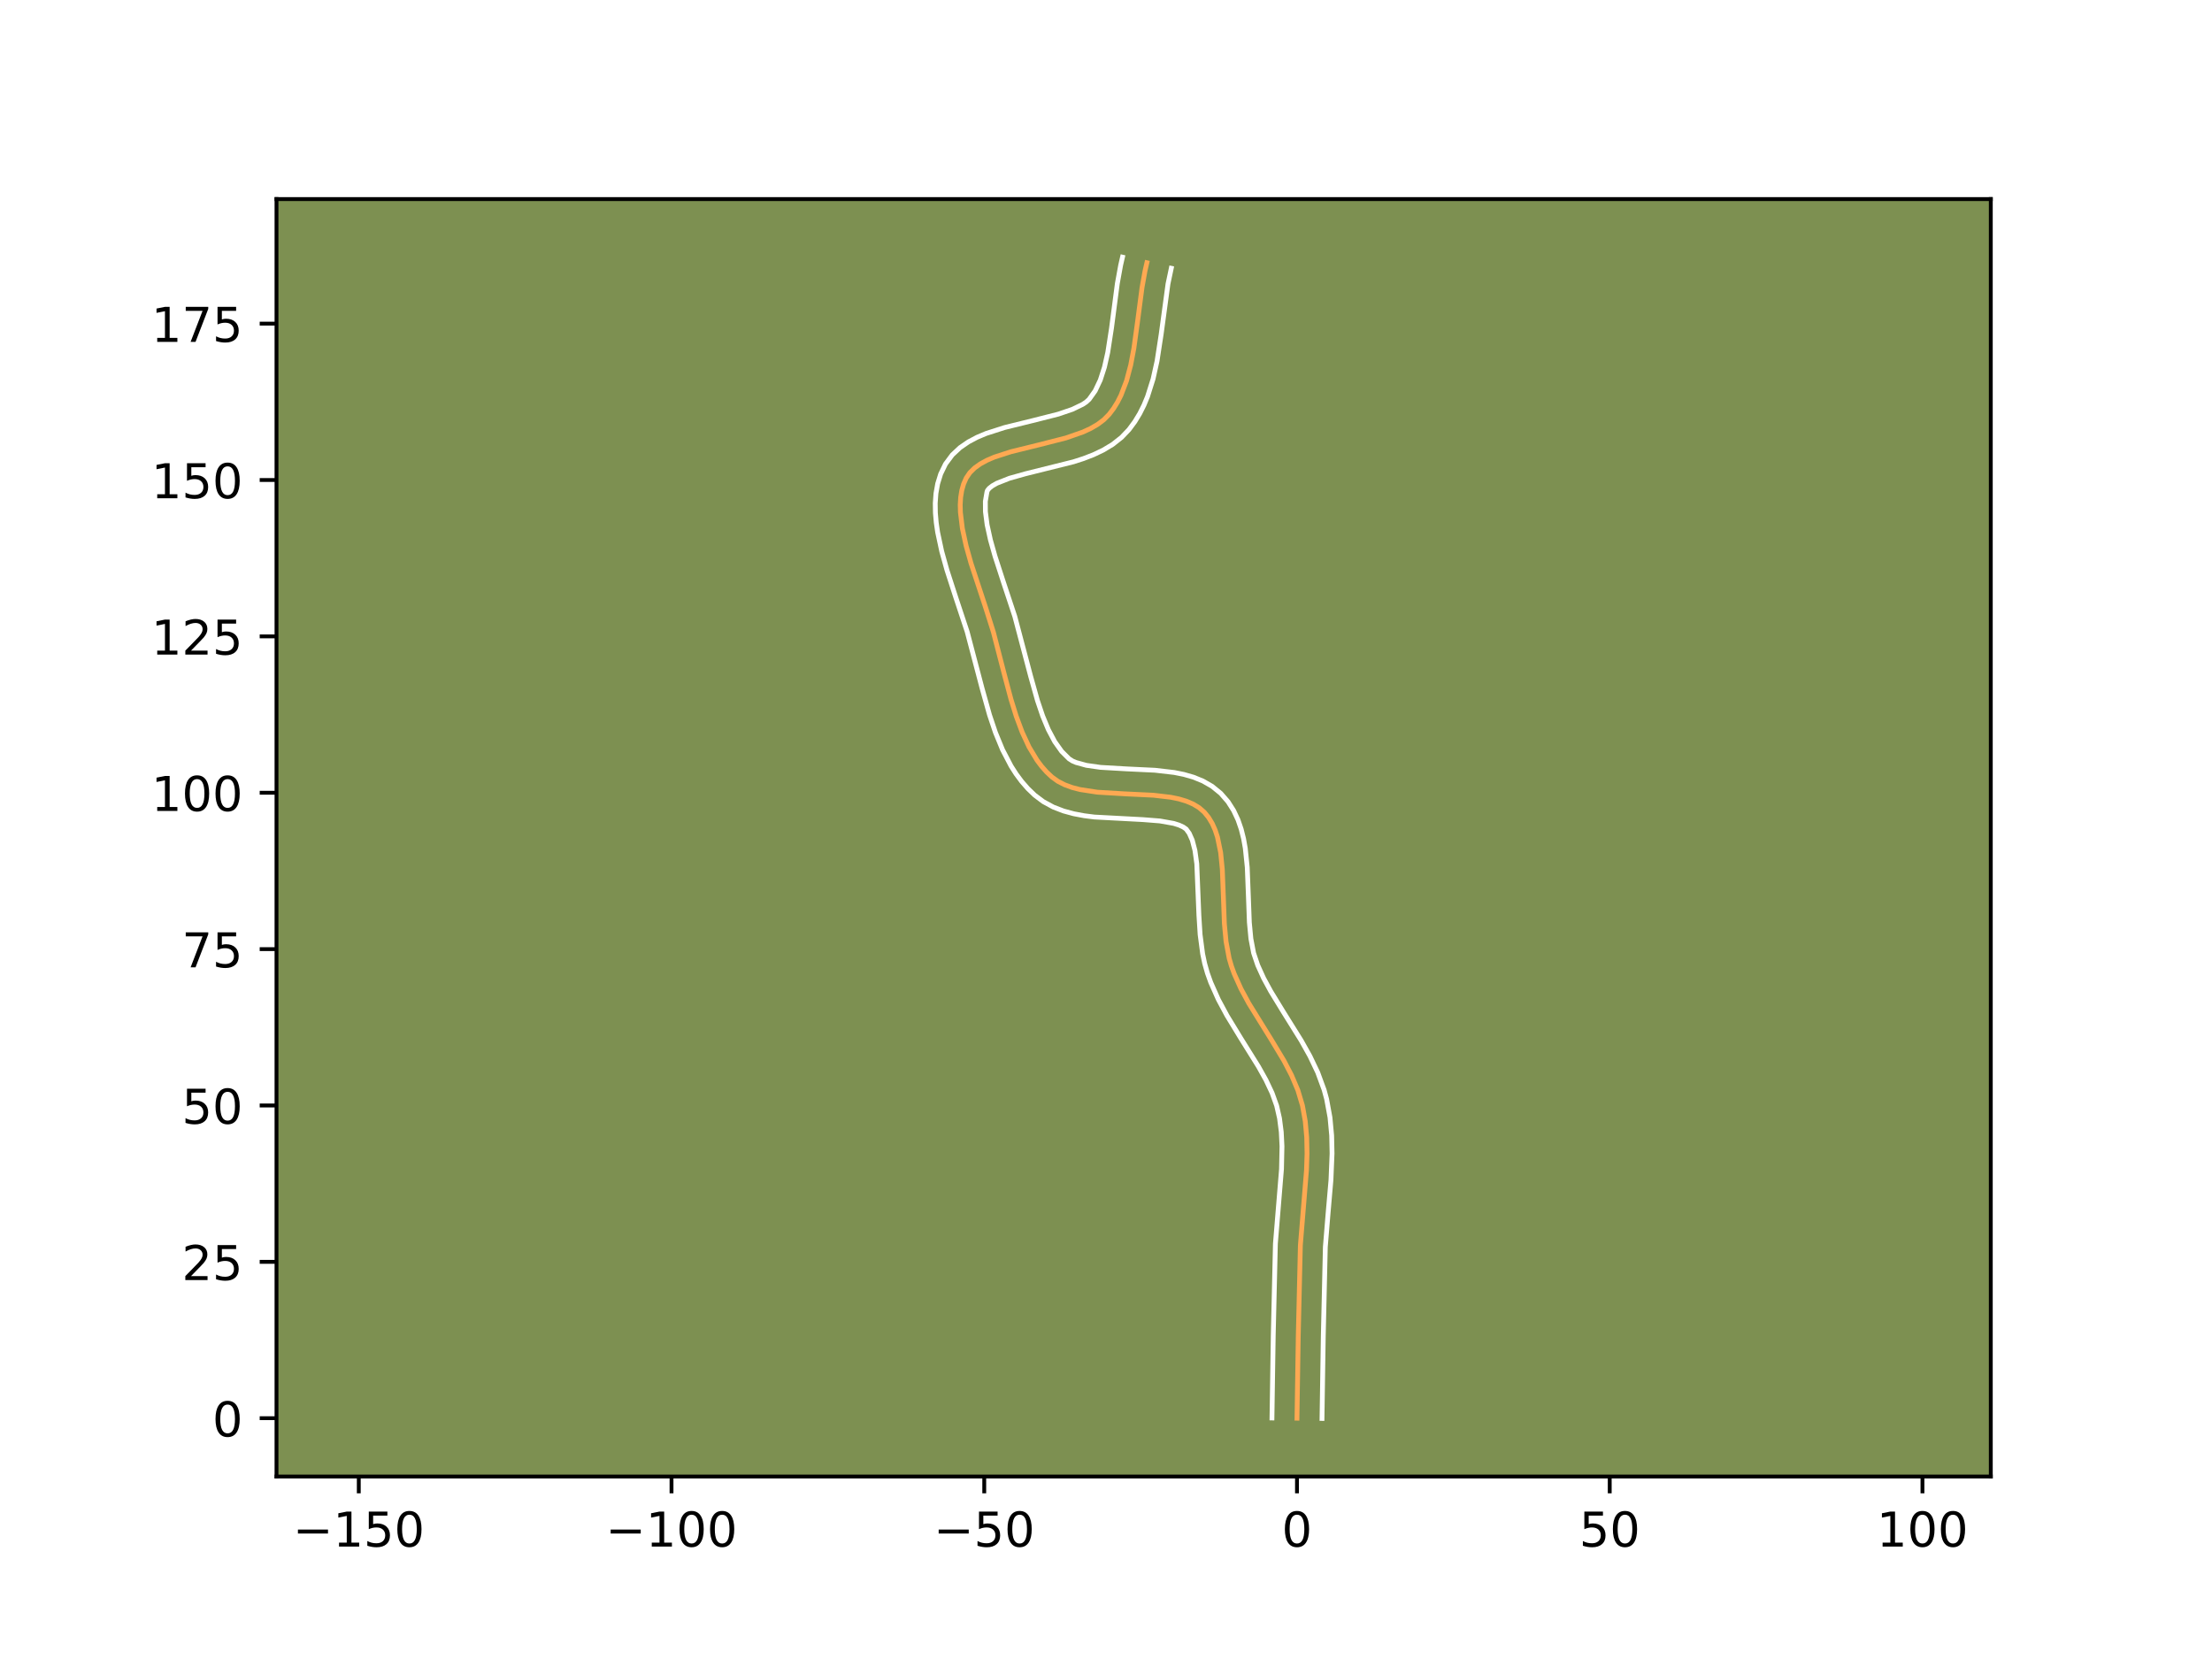 <?xml version="1.0" encoding="utf-8" standalone="no"?>
<!DOCTYPE svg PUBLIC "-//W3C//DTD SVG 1.1//EN"
  "http://www.w3.org/Graphics/SVG/1.1/DTD/svg11.dtd">
<!-- Created with matplotlib (https://matplotlib.org/) -->
<svg height="345.6pt" version="1.1" viewBox="0 0 460.8 345.6" width="460.8pt" xmlns="http://www.w3.org/2000/svg" xmlns:xlink="http://www.w3.org/1999/xlink">
 <defs>
  <style type="text/css">*{stroke-linecap:butt;stroke-linejoin:round;}</style>
 </defs>
 <g id="figure_1">
  <g id="patch_1">
   <path d="M 0 345.6 
L 460.8 345.6 
L 460.8 0 
L 0 0 
z
" style="fill:#ffffff;"/>
  </g>
  <g id="axes_1">
   <g id="patch_2">
    <path d="M 57.6 307.584 
L 414.72 307.584 
L 414.72 41.472 
L 57.6 41.472 
z
" style="fill:#7d9051;"/>
   </g>
   <g id="matplotlib.axis_1">
    <g id="xtick_1">
     <g id="line2d_1">
      <defs>
       <path d="M 0 0 
L 0 3.5 
" id="m6f392ef458" style="stroke:#000000;stroke-width:0.8;"/>
      </defs>
      <g>
       <use style="stroke:#000000;stroke-width:0.8;" x="74.74" xlink:href="#m6f392ef458" y="307.584"/>
      </g>
     </g>
     <g id="text_1">
      <!-- −150 -->
      <g transform="translate(61.006 322.182)scale(0.1 -0.1)">
       <defs>
        <path d="M 10.594 35.5 
L 73.188 35.5 
L 73.188 27.203 
L 10.594 27.203 
z
" id="DejaVuSans-8722"/>
        <path d="M 12.406 8.297 
L 28.516 8.297 
L 28.516 63.922 
L 10.984 60.406 
L 10.984 69.391 
L 28.422 72.906 
L 38.281 72.906 
L 38.281 8.297 
L 54.391 8.297 
L 54.391 0 
L 12.406 0 
z
" id="DejaVuSans-49"/>
        <path d="M 10.797 72.906 
L 49.516 72.906 
L 49.516 64.594 
L 19.828 64.594 
L 19.828 46.734 
Q 21.969 47.469 24.109 47.828 
Q 26.266 48.188 28.422 48.188 
Q 40.625 48.188 47.75 41.5 
Q 54.891 34.812 54.891 23.391 
Q 54.891 11.625 47.562 5.094 
Q 40.234 -1.422 26.906 -1.422 
Q 22.312 -1.422 17.547 -0.641 
Q 12.797 0.141 7.719 1.703 
L 7.719 11.625 
Q 12.109 9.234 16.797 8.062 
Q 21.484 6.891 26.703 6.891 
Q 35.156 6.891 40.078 11.328 
Q 45.016 15.766 45.016 23.391 
Q 45.016 31 40.078 35.438 
Q 35.156 39.891 26.703 39.891 
Q 22.75 39.891 18.812 39.016 
Q 14.891 38.141 10.797 36.281 
z
" id="DejaVuSans-53"/>
        <path d="M 31.781 66.406 
Q 24.172 66.406 20.328 58.906 
Q 16.5 51.422 16.5 36.375 
Q 16.5 21.391 20.328 13.891 
Q 24.172 6.391 31.781 6.391 
Q 39.453 6.391 43.281 13.891 
Q 47.125 21.391 47.125 36.375 
Q 47.125 51.422 43.281 58.906 
Q 39.453 66.406 31.781 66.406 
z
M 31.781 74.219 
Q 44.047 74.219 50.516 64.516 
Q 56.984 54.828 56.984 36.375 
Q 56.984 17.969 50.516 8.266 
Q 44.047 -1.422 31.781 -1.422 
Q 19.531 -1.422 13.062 8.266 
Q 6.594 17.969 6.594 36.375 
Q 6.594 54.828 13.062 64.516 
Q 19.531 74.219 31.781 74.219 
z
" id="DejaVuSans-48"/>
       </defs>
       <use xlink:href="#DejaVuSans-8722"/>
       <use x="83.789" xlink:href="#DejaVuSans-49"/>
       <use x="147.412" xlink:href="#DejaVuSans-53"/>
       <use x="211.035" xlink:href="#DejaVuSans-48"/>
      </g>
     </g>
    </g>
    <g id="xtick_2">
     <g id="line2d_2">
      <g>
       <use style="stroke:#000000;stroke-width:0.8;" x="139.889" xlink:href="#m6f392ef458" y="307.584"/>
      </g>
     </g>
     <g id="text_2">
      <!-- −100 -->
      <g transform="translate(126.155 322.182)scale(0.1 -0.1)">
       <use xlink:href="#DejaVuSans-8722"/>
       <use x="83.789" xlink:href="#DejaVuSans-49"/>
       <use x="147.412" xlink:href="#DejaVuSans-48"/>
       <use x="211.035" xlink:href="#DejaVuSans-48"/>
      </g>
     </g>
    </g>
    <g id="xtick_3">
     <g id="line2d_3">
      <g>
       <use style="stroke:#000000;stroke-width:0.8;" x="205.037" xlink:href="#m6f392ef458" y="307.584"/>
      </g>
     </g>
     <g id="text_3">
      <!-- −50 -->
      <g transform="translate(194.485 322.182)scale(0.1 -0.1)">
       <use xlink:href="#DejaVuSans-8722"/>
       <use x="83.789" xlink:href="#DejaVuSans-53"/>
       <use x="147.412" xlink:href="#DejaVuSans-48"/>
      </g>
     </g>
    </g>
    <g id="xtick_4">
     <g id="line2d_4">
      <g>
       <use style="stroke:#000000;stroke-width:0.8;" x="270.186" xlink:href="#m6f392ef458" y="307.584"/>
      </g>
     </g>
     <g id="text_4">
      <!-- 0 -->
      <g transform="translate(267.005 322.182)scale(0.1 -0.1)">
       <use xlink:href="#DejaVuSans-48"/>
      </g>
     </g>
    </g>
    <g id="xtick_5">
     <g id="line2d_5">
      <g>
       <use style="stroke:#000000;stroke-width:0.8;" x="335.335" xlink:href="#m6f392ef458" y="307.584"/>
      </g>
     </g>
     <g id="text_5">
      <!-- 50 -->
      <g transform="translate(328.972 322.182)scale(0.1 -0.1)">
       <use xlink:href="#DejaVuSans-53"/>
       <use x="63.623" xlink:href="#DejaVuSans-48"/>
      </g>
     </g>
    </g>
    <g id="xtick_6">
     <g id="line2d_6">
      <g>
       <use style="stroke:#000000;stroke-width:0.8;" x="400.483" xlink:href="#m6f392ef458" y="307.584"/>
      </g>
     </g>
     <g id="text_6">
      <!-- 100 -->
      <g transform="translate(390.94 322.182)scale(0.1 -0.1)">
       <use xlink:href="#DejaVuSans-49"/>
       <use x="63.623" xlink:href="#DejaVuSans-48"/>
       <use x="127.246" xlink:href="#DejaVuSans-48"/>
      </g>
     </g>
    </g>
   </g>
   <g id="matplotlib.axis_2">
    <g id="ytick_1">
     <g id="line2d_7">
      <defs>
       <path d="M 0 0 
L -3.5 0 
" id="m2affcd58e3" style="stroke:#000000;stroke-width:0.8;"/>
      </defs>
      <g>
       <use style="stroke:#000000;stroke-width:0.8;" x="57.6" xlink:href="#m2affcd58e3" y="295.438"/>
      </g>
     </g>
     <g id="text_7">
      <!-- 0 -->
      <g transform="translate(44.237 299.237)scale(0.1 -0.1)">
       <use xlink:href="#DejaVuSans-48"/>
      </g>
     </g>
    </g>
    <g id="ytick_2">
     <g id="line2d_8">
      <g>
       <use style="stroke:#000000;stroke-width:0.8;" x="57.6" xlink:href="#m2affcd58e3" y="262.864"/>
      </g>
     </g>
     <g id="text_8">
      <!-- 25 -->
      <g transform="translate(37.875 266.663)scale(0.1 -0.1)">
       <defs>
        <path d="M 19.188 8.297 
L 53.609 8.297 
L 53.609 0 
L 7.328 0 
L 7.328 8.297 
Q 12.938 14.109 22.625 23.891 
Q 32.328 33.688 34.812 36.531 
Q 39.547 41.844 41.422 45.531 
Q 43.312 49.219 43.312 52.781 
Q 43.312 58.594 39.234 62.25 
Q 35.156 65.922 28.609 65.922 
Q 23.969 65.922 18.812 64.312 
Q 13.672 62.703 7.812 59.422 
L 7.812 69.391 
Q 13.766 71.781 18.938 73 
Q 24.125 74.219 28.422 74.219 
Q 39.75 74.219 46.484 68.547 
Q 53.219 62.891 53.219 53.422 
Q 53.219 48.922 51.531 44.891 
Q 49.859 40.875 45.406 35.406 
Q 44.188 33.984 37.641 27.219 
Q 31.109 20.453 19.188 8.297 
z
" id="DejaVuSans-50"/>
       </defs>
       <use xlink:href="#DejaVuSans-50"/>
       <use x="63.623" xlink:href="#DejaVuSans-53"/>
      </g>
     </g>
    </g>
    <g id="ytick_3">
     <g id="line2d_9">
      <g>
       <use style="stroke:#000000;stroke-width:0.8;" x="57.6" xlink:href="#m2affcd58e3" y="230.289"/>
      </g>
     </g>
     <g id="text_9">
      <!-- 50 -->
      <g transform="translate(37.875 234.088)scale(0.1 -0.1)">
       <use xlink:href="#DejaVuSans-53"/>
       <use x="63.623" xlink:href="#DejaVuSans-48"/>
      </g>
     </g>
    </g>
    <g id="ytick_4">
     <g id="line2d_10">
      <g>
       <use style="stroke:#000000;stroke-width:0.8;" x="57.6" xlink:href="#m2affcd58e3" y="197.715"/>
      </g>
     </g>
     <g id="text_10">
      <!-- 75 -->
      <g transform="translate(37.875 201.514)scale(0.1 -0.1)">
       <defs>
        <path d="M 8.203 72.906 
L 55.078 72.906 
L 55.078 68.703 
L 28.609 0 
L 18.312 0 
L 43.219 64.594 
L 8.203 64.594 
z
" id="DejaVuSans-55"/>
       </defs>
       <use xlink:href="#DejaVuSans-55"/>
       <use x="63.623" xlink:href="#DejaVuSans-53"/>
      </g>
     </g>
    </g>
    <g id="ytick_5">
     <g id="line2d_11">
      <g>
       <use style="stroke:#000000;stroke-width:0.8;" x="57.6" xlink:href="#m2affcd58e3" y="165.14"/>
      </g>
     </g>
     <g id="text_11">
      <!-- 100 -->
      <g transform="translate(31.512 168.94)scale(0.1 -0.1)">
       <use xlink:href="#DejaVuSans-49"/>
       <use x="63.623" xlink:href="#DejaVuSans-48"/>
       <use x="127.246" xlink:href="#DejaVuSans-48"/>
      </g>
     </g>
    </g>
    <g id="ytick_6">
     <g id="line2d_12">
      <g>
       <use style="stroke:#000000;stroke-width:0.8;" x="57.6" xlink:href="#m2affcd58e3" y="132.566"/>
      </g>
     </g>
     <g id="text_12">
      <!-- 125 -->
      <g transform="translate(31.512 136.365)scale(0.1 -0.1)">
       <use xlink:href="#DejaVuSans-49"/>
       <use x="63.623" xlink:href="#DejaVuSans-50"/>
       <use x="127.246" xlink:href="#DejaVuSans-53"/>
      </g>
     </g>
    </g>
    <g id="ytick_7">
     <g id="line2d_13">
      <g>
       <use style="stroke:#000000;stroke-width:0.8;" x="57.6" xlink:href="#m2affcd58e3" y="99.992"/>
      </g>
     </g>
     <g id="text_13">
      <!-- 150 -->
      <g transform="translate(31.512 103.791)scale(0.1 -0.1)">
       <use xlink:href="#DejaVuSans-49"/>
       <use x="63.623" xlink:href="#DejaVuSans-53"/>
       <use x="127.246" xlink:href="#DejaVuSans-48"/>
      </g>
     </g>
    </g>
    <g id="ytick_8">
     <g id="line2d_14">
      <g>
       <use style="stroke:#000000;stroke-width:0.8;" x="57.6" xlink:href="#m2affcd58e3" y="67.417"/>
      </g>
     </g>
     <g id="text_14">
      <!-- 175 -->
      <g transform="translate(31.512 71.217)scale(0.1 -0.1)">
       <use xlink:href="#DejaVuSans-49"/>
       <use x="63.623" xlink:href="#DejaVuSans-55"/>
       <use x="127.246" xlink:href="#DejaVuSans-53"/>
      </g>
     </g>
    </g>
   </g>
   <g id="line2d_15">
    <path clip-path="url(#p8a87f10251)" d="M 270.186 295.438 
L 270.452 278.296 
L 270.891 259.423 
L 271.458 252.462 
L 272.167 243.762 
L 272.279 240.322 
L 272.211 236.923 
L 271.91 233.578 
L 271.323 230.299 
L 270.368 227.11 
L 269.057 224.01 
L 267.477 220.976 
L 264.786 216.499 
L 260.166 209.041 
L 258.52 205.992 
L 257.117 202.87 
L 256.535 201.275 
L 256.055 199.626 
L 255.404 196.121 
L 255.059 192.42 
L 254.847 186.713 
L 254.632 181.113 
L 254.281 177.601 
L 253.62 174.379 
L 253.136 172.907 
L 252.527 171.545 
L 251.78 170.303 
L 250.878 169.196 
L 249.798 168.255 
L 248.539 167.495 
L 247.122 166.893 
L 245.566 166.429 
L 243.891 166.083 
L 240.264 165.658 
L 234.432 165.378 
L 228.607 165.028 
L 224.995 164.478 
L 223.33 164.046 
L 221.786 163.48 
L 220.382 162.761 
L 219.139 161.868 
L 218.026 160.821 
L 216.999 159.662 
L 216.049 158.4 
L 214.365 155.602 
L 212.927 152.502 
L 211.69 149.173 
L 210.609 145.689 
L 209.181 140.331 
L 206.936 131.666 
L 205.305 126.508 
L 202.275 117.325 
L 201.249 113.657 
L 200.481 110.102 
L 200.071 106.731 
L 200.032 105.137 
L 200.121 103.617 
L 200.35 102.179 
L 200.732 100.832 
L 201.28 99.586 
L 202.038 98.468 
L 203.028 97.489 
L 204.225 96.633 
L 205.604 95.883 
L 207.139 95.223 
L 210.579 94.108 
L 216.286 92.705 
L 222.049 91.235 
L 225.589 90.001 
L 227.192 89.259 
L 228.652 88.412 
L 229.942 87.443 
L 231.038 86.337 
L 231.969 85.107 
L 232.789 83.783 
L 233.507 82.374 
L 234.675 79.331 
L 235.549 76.041 
L 236.206 72.57 
L 236.953 67.162 
L 237.904 59.913 
L 238.532 56.418 
L 238.918 54.73 
L 238.918 54.73 
" style="fill:none;stroke:#fea952;stroke-linecap:square;"/>
   </g>
   <g id="line2d_16">
    <path clip-path="url(#p8a87f10251)" d="M 264.974 295.388 
L 265.241 278.191 
L 265.69 259.078 
L 266.269 251.974 
L 266.96 243.537 
L 267.062 238.8 
L 266.912 235.812 
L 266.549 232.972 
L 265.951 230.34 
L 265.001 227.692 
L 263.714 224.97 
L 262.15 222.17 
L 258.491 216.301 
L 255.617 211.584 
L 253.812 208.229 
L 252.222 204.659 
L 251.53 202.73 
L 250.961 200.726 
L 250.535 198.712 
L 250.004 194.683 
L 249.754 190.705 
L 249.312 179.946 
L 248.929 177.164 
L 248.377 175.032 
L 247.738 173.594 
L 247.103 172.716 
L 246.503 172.292 
L 245.633 171.888 
L 244.51 171.533 
L 241.627 171.021 
L 238.122 170.744 
L 227.965 170.201 
L 225.83 169.927 
L 223.685 169.523 
L 221.539 168.94 
L 219.41 168.119 
L 217.34 166.994 
L 215.567 165.663 
L 214.127 164.279 
L 212.833 162.794 
L 211.671 161.227 
L 210.628 159.594 
L 208.841 156.17 
L 207.371 152.596 
L 206.138 148.935 
L 204.59 143.414 
L 201.471 131.577 
L 199.135 124.533 
L 197.273 118.787 
L 196.176 114.851 
L 195.326 110.872 
L 195.035 108.87 
L 194.861 106.857 
L 194.829 104.833 
L 194.974 102.797 
L 195.336 100.757 
L 195.96 98.736 
L 196.967 96.66 
L 198.374 94.762 
L 199.996 93.251 
L 201.734 92.055 
L 203.545 91.094 
L 205.41 90.306 
L 209.254 89.067 
L 215.086 87.633 
L 220.462 86.271 
L 223.399 85.271 
L 225.523 84.244 
L 226.239 83.775 
L 226.883 83.19 
L 228.145 81.418 
L 229.21 79.172 
L 230.078 76.485 
L 230.765 73.428 
L 231.552 68.327 
L 232.762 59.058 
L 233.452 55.256 
L 233.838 53.568 
L 233.838 53.568 
" style="fill:none;stroke:#ffffff;stroke-linecap:square;"/>
   </g>
   <g id="line2d_17">
    <path clip-path="url(#p8a87f10251)" d="M 275.398 295.488 
L 275.663 278.4 
L 276.091 259.767 
L 276.647 252.951 
L 277.263 245.813 
L 277.491 240.297 
L 277.41 236.559 
L 277.061 232.783 
L 276.36 228.959 
L 275.84 227.044 
L 274.503 223.408 
L 272.877 220.002 
L 271.074 216.783 
L 267.319 210.758 
L 264.715 206.497 
L 263.227 203.754 
L 262.013 201.082 
L 261.15 198.527 
L 260.584 195.547 
L 260.264 192.156 
L 260.057 186.573 
L 259.827 180.693 
L 259.418 176.719 
L 259.065 174.731 
L 258.571 172.748 
L 257.895 170.782 
L 256.992 168.856 
L 255.822 167.013 
L 254.3 165.265 
L 252.493 163.795 
L 250.576 162.697 
L 248.61 161.898 
L 246.622 161.326 
L 244.619 160.922 
L 240.59 160.456 
L 234.646 160.171 
L 229.25 159.856 
L 226.306 159.434 
L 224.162 158.842 
L 223.423 158.529 
L 222.711 158.073 
L 221.164 156.53 
L 219.719 154.493 
L 218.395 152.001 
L 217.201 149.127 
L 216.128 145.957 
L 214.689 140.831 
L 211.404 128.417 
L 209.018 121.221 
L 207.278 115.862 
L 206.322 112.463 
L 205.635 109.332 
L 205.282 106.604 
L 205.268 104.437 
L 205.593 102.512 
L 205.703 102.174 
L 206.061 101.728 
L 206.716 101.211 
L 207.662 100.671 
L 210.294 99.631 
L 213.658 98.687 
L 223.637 96.2 
L 225.714 95.528 
L 227.778 94.731 
L 229.809 93.766 
L 231.781 92.58 
L 233.644 91.111 
L 235.193 89.484 
L 236.4 87.851 
L 237.433 86.149 
L 238.311 84.395 
L 239.054 82.602 
L 240.209 78.941 
L 241.034 75.221 
L 241.894 69.634 
L 243.314 59.139 
L 243.999 55.892 
L 243.999 55.892 
" style="fill:none;stroke:#ffffff;stroke-linecap:square;"/>
   </g>
   <g id="patch_3">
    <path d="M 57.6 307.584 
L 57.6 41.472 
" style="fill:none;stroke:#000000;stroke-linecap:square;stroke-linejoin:miter;stroke-width:0.8;"/>
   </g>
   <g id="patch_4">
    <path d="M 414.72 307.584 
L 414.72 41.472 
" style="fill:none;stroke:#000000;stroke-linecap:square;stroke-linejoin:miter;stroke-width:0.8;"/>
   </g>
   <g id="patch_5">
    <path d="M 57.6 307.584 
L 414.72 307.584 
" style="fill:none;stroke:#000000;stroke-linecap:square;stroke-linejoin:miter;stroke-width:0.8;"/>
   </g>
   <g id="patch_6">
    <path d="M 57.6 41.472 
L 414.72 41.472 
" style="fill:none;stroke:#000000;stroke-linecap:square;stroke-linejoin:miter;stroke-width:0.8;"/>
   </g>
  </g>
 </g>
 <defs>
  <clipPath id="p8a87f10251">
   <rect height="266.112" width="357.12" x="57.6" y="41.472"/>
  </clipPath>
 </defs>
</svg>
